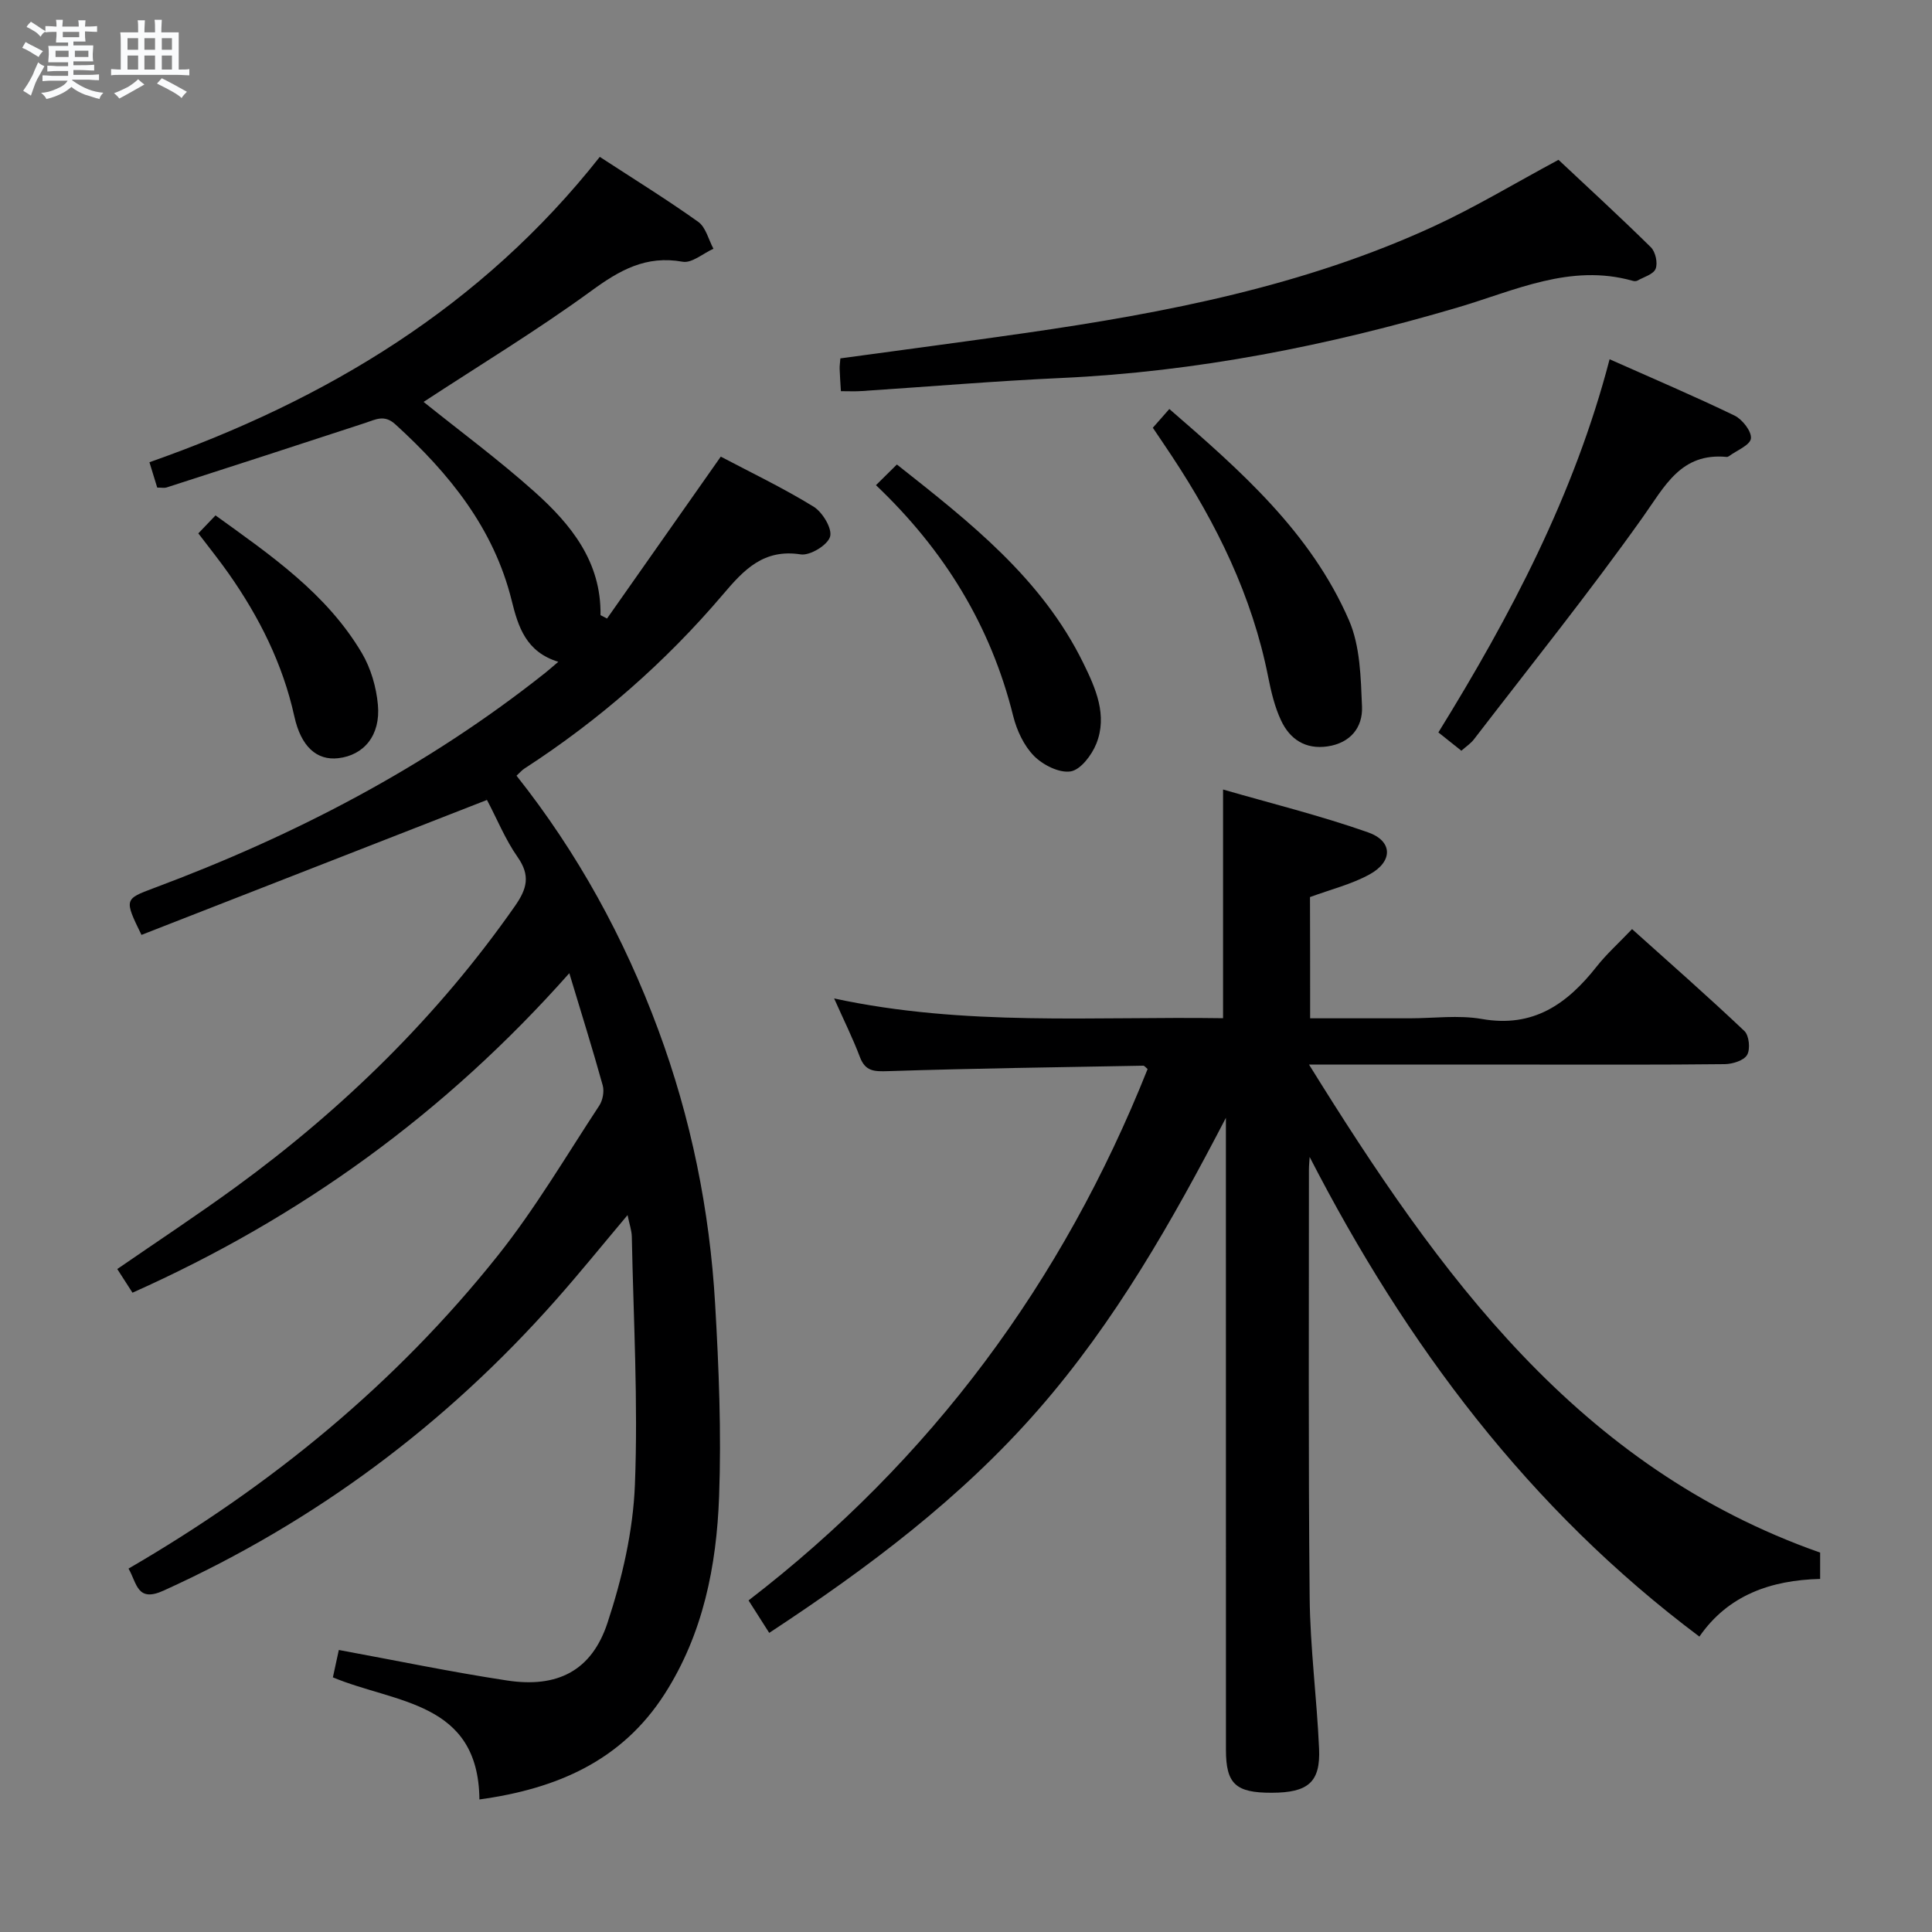 <svg enable-background="new 0 0 400 400" viewBox="0 0 400 400" xmlns="http://www.w3.org/2000/svg"><rect x="0" y="0" width="400" height="400" fill="#808080" stroke="none"/><path d="m6.8 9.5c.6.3 1.3.7 2.1 1.1-.4.4-.7.8-.9 1.2-.7-.4-1.3-.8-1.8-1.1s-1.1-.6-1.6-.8c.2-.4.5-.8.7-1.2.4.2.8.5 1.5.8zm.9 6.9c-.3.6-.5 1.1-.7 1.7s-.4 1.1-.6 1.7c-.6-.4-1.1-.7-1.6-1 .7-1 1.2-1.8 1.5-2.4.3-.5.6-1.1.8-1.7.3-.6.5-1.2.8-1.8.3.3.8.6 1.3.8-.7 1.3-1.2 2.2-1.5 2.7zm.1-11c.4.3 1 .7 1.7 1.1-.5.2-.8.6-1.1 1.1-.5-.6-1-1-1.4-1.2s-.9-.6-1.5-.8c.2-.4.5-.7.9-1.1.5.3.9.6 1.4.9zm10.5 13.1c1 .4 2 .6 3.1.7-.4.4-.7.8-.8 1.3-.9-.2-1.9-.6-3-.9-1-.4-2-.9-2.8-1.6-.5.4-1.1.9-1.9 1.3s-1.9.9-3.3 1.2c-.1-.3-.5-.8-1.1-1.3 1 0 2.1-.3 3.2-.8 1.2-.5 1.9-1 2.3-1.7h-3.2c-.4 0-1 0-2 .1v-1.2c1 0 1.7.1 2 .1h3.3v-1h-2.3c-.2 0-.9 0-2 .1v-1.2c1.2 0 1.9.1 2 .1h2.3v-.8h-4.1c0-.7.1-1.2.1-1.6 0-.5 0-1.1-.1-1.8h4.1v-.7h-2.5c0-.6.1-1.1.1-1.6v-.6h-.5c-.4 0-1 0-1.8.1v-1.3c1.2 0 1.9.1 2.1.1h.2c0-.3 0-.8-.1-1.4h1.4c0 .6-.1 1-.1 1.4h3.4c0-.4 0-.8-.1-1.3h1.5c0 .4-.1.9-.1 1.3.7 0 1.5 0 2.5-.1v1.2c-1 0-1.8-.1-2.5-.1v.6c0 .3 0 .8.1 1.5h-2.5v.8h4.1c0 .7-.1 1.3-.1 1.8s0 1 .1 1.5h-4.1v.8h1.4c.8 0 1.8 0 2.9-.1v1.2c-1 0-1.9-.1-2.8-.1h-1.5v1h3.2c.3 0 1 0 2.1-.1v1.2c-1.1 0-1.8-.1-2.1-.1h-3.4l-.1.1c1.4 1 2.4 1.5 3.4 1.9zm-4.1-6.7v-1.3h-2.7v1.3zm2.2-4.1v-1.1h-3.4v1.1zm1.9 4.1v-1.3h-2.8v1.3z" fill="#fafbfc"/><path d="m37 6.7v2.3 5.4c1 0 1.8 0 2.2-.1v1.3c-.6 0-1.5-.1-2.5-.1h-11.9c-.7 0-1.3 0-1.8.1v-1.3c.5 0 1.1.1 2 .1v-5.2c0-1 0-1.8-.1-2.5h3.7c0-1.3 0-2.1-.1-2.5h1.5c0 .4-.1 1.3-.1 2.5h2.2c0-1.2 0-2.1-.1-2.6h1.5c0 .4-.1 1.3-.1 2.6zm-12.3 13.7c-.3-.4-.7-.8-1.1-1.1 1.1-.4 2.1-.9 2.9-1.3.8-.5 1.5-1 2.1-1.6.4.4.9.8 1.3 1.1-2.5 1.4-4.2 2.4-5.2 2.9zm3.9-10.1v-2.4h-2.2v2.4zm0 4.1v-2.9h-2.2v2.9zm3.5-4.1v-2.4h-2.2v2.4zm0 4.1v-2.9h-2.2v2.9zm.4 2.9 1-1.1c.6.3 1.4.7 2.5 1.3s2 1.1 2.7 1.5c-.4.4-.8.8-1.1 1.3-.8-.8-2.5-1.7-5.1-3zm3.1-7v-2.4h-2.1v2.4zm0 4.1v-2.9h-2.1v2.9z" fill="#fafbfc"/><g fill="#000001"><path d="m26.61 324.76c29.69-17.24 55.43-38.4 76.5-64.86 7.74-9.73 14.1-20.57 20.95-30.98.73-1.1 1.07-2.93.73-4.19-2.08-7.49-4.41-14.92-6.92-23.24-25.71 28.99-55.65 50.62-90.44 66.15-1.06-1.65-2.03-3.16-3.15-4.9 8.28-5.71 16.54-11.15 24.53-16.97 22.36-16.31 41.9-35.43 57.81-58.19 2.5-3.58 3.23-6.31.54-10.14-2.55-3.64-4.25-7.88-6.35-11.84-.14-.26-.49-.41.04.01-24.21 9.45-47.94 18.72-71.56 27.95-3.6-7.37-3.54-7.41 2.56-9.69 29.16-10.88 56.5-25.09 80.97-44.51.74-.59 1.44-1.21 2.77-2.34-6.66-2.04-8.3-7.2-9.65-12.68-3.71-14.99-12.94-26.34-24.08-36.48-2.3-2.1-4.08-1-6.26-.29-13.69 4.5-27.41 8.93-41.13 13.36-.45.14-.98.02-1.92.02-.49-1.6-.99-3.25-1.61-5.25 36.68-12.89 68.79-32.23 93.24-63.22 7.14 4.65 13.91 8.84 20.38 13.45 1.57 1.12 2.13 3.67 3.15 5.57-2.14.96-4.47 3.03-6.37 2.69-7.59-1.37-13.06 1.74-18.97 6.07-11.23 8.18-23.17 15.41-34.67 22.95 7.38 5.94 15.5 11.93 22.99 18.63 7.51 6.72 13.81 14.45 13.64 25.52.45.23.9.46 1.35.7 7.74-11.02 15.48-22.04 23.55-33.52 6.12 3.23 12.87 6.46 19.2 10.35 1.86 1.14 3.92 4.56 3.43 6.22-.51 1.75-4.16 3.97-6.08 3.67-7.65-1.18-11.71 3.12-16.06 8.25-11.92 14.03-25.67 26.06-41.14 36.09-.54.35-.96.86-1.64 1.48 12.68 15.99 22.29 33.57 29.33 52.56 6.8 18.34 10.66 37.34 11.79 56.81.77 13.28 1.31 26.63.82 39.91-.53 14.34-3.3 28.38-11.26 40.82-8.88 13.86-22.33 19.65-38.36 21.86-.21-20.36-17.4-19.87-30.34-25.28.4-1.84.84-3.87 1.23-5.67 11.75 2.16 23.25 4.56 34.84 6.32 10.4 1.58 17.5-1.99 20.78-11.92 3.03-9.18 5.3-18.97 5.68-28.59.68-17.09-.3-34.26-.64-51.39-.03-1.28-.49-2.54-.88-4.46-5.21 6.19-9.88 11.97-14.81 17.54-22.81 25.79-49.8 45.93-81.21 60.19-5.55 2.54-5.52-1.46-7.3-4.54z"/><path d="m271.25 210.83h20.59c5 0 10.12-.71 14.97.14 10.65 1.87 17.65-3.11 23.74-10.83 2.05-2.6 4.55-4.84 7.35-7.78 7.89 7.08 15.71 13.95 23.26 21.1.98.93 1.26 3.76.56 4.95-.67 1.16-3.01 1.89-4.62 1.91-13.16.15-26.32.09-39.49.09-13.33 0-26.66 0-39.99 0-1.76 0-3.53 0-6.6 0 27.03 43.55 55.64 83.37 105.82 101.04v5.45c-10.26.26-19.07 3.37-25 11.94-35.26-26.41-60.71-60.45-80.69-99.3-.05.89-.15 1.78-.15 2.68.01 29.49-.14 58.98.15 88.47.1 10.46 1.49 20.89 1.95 31.35.31 6.96-2.28 9.12-9.82 9.13-7.45.02-9.46-1.84-9.46-8.89-.01-41.82-.01-83.64-.01-125.46 0-1.8 0-3.6 0-5.39-11.14 21.44-22.95 42.25-38.86 60.45-16.02 18.33-35.25 32.76-55.69 46.19-1.4-2.2-2.72-4.28-4.28-6.72 37.83-29.11 65.07-65.96 82.62-110.02-.39-.31-.65-.69-.9-.69-17.62.32-35.25.56-52.86 1.13-2.86.09-4.68.06-5.81-2.93-1.46-3.87-3.31-7.58-5.33-12.12 27.03 5.83 53.78 3.68 80.52 4.09 0-15.77 0-30.99 0-47.35 9.96 2.88 20.16 5.4 30.02 8.87 5.16 1.81 5.18 6.05.29 8.72-3.73 2.04-7.99 3.09-12.31 4.68.03 8.02.03 16.27.03 25.1z"/><path d="m174.1 80.99c-.12-1.99-.22-3.3-.26-4.62-.02-.63.08-1.27.15-2.17 12.91-1.77 25.7-3.44 38.47-5.28 28.96-4.18 57.61-9.72 84.4-22.07 8.57-3.95 16.7-8.87 25.81-13.76 5.95 5.59 12.66 11.73 19.13 18.11.95.94 1.46 3.25.98 4.45-.45 1.15-2.45 1.7-3.8 2.46-.26.14-.68.11-.98.02-12.9-3.63-24.42 2.06-36.21 5.53-26.84 7.91-54.07 13.32-82.09 14.6-13.77.63-27.51 1.8-41.26 2.7-1.3.1-2.61.03-4.34.03z"/><path d="m333.25 74.38c8.96 3.99 17.51 7.62 25.85 11.65 1.63.79 3.58 3.28 3.41 4.75-.16 1.39-2.94 2.47-4.57 3.68-.13.09-.32.16-.47.14-9.46-.89-12.76 6.02-17.35 12.48-11.14 15.68-23.21 30.71-34.94 45.97-.69.9-1.69 1.55-2.62 2.38-1.54-1.22-2.95-2.35-4.76-3.79 14.96-24.21 28.14-49.2 35.45-77.26z"/><path d="m238.68 88.56c1.19-1.35 2.16-2.44 3.42-3.88 14.77 12.78 29.29 25.56 37.18 43.71 2.34 5.37 2.46 11.89 2.71 17.92.17 4.27-2.37 7.51-7.12 8.22-4.6.68-7.82-1.48-9.64-5.37-1.32-2.81-2.06-5.95-2.67-9.02-3.31-16.74-10.66-31.69-19.99-45.79-1.18-1.79-2.4-3.57-3.89-5.79z"/><path d="m181.36 100.45c1.62-1.6 2.79-2.76 4.33-4.28 15.06 11.9 30 23.55 38.61 41.14 2.55 5.2 5.04 10.79 2.68 16.67-.94 2.35-3.24 5.39-5.31 5.73-2.36.38-5.74-1.33-7.59-3.2-2.1-2.13-3.57-5.3-4.31-8.27-4.62-18.59-14.16-34.24-28.41-47.79z"/><path d="m41.06 110.43c1.33-1.39 2.34-2.45 3.56-3.72 11.45 8.26 23.01 16.17 30.3 28.5 1.86 3.15 2.99 7.05 3.32 10.71.58 6.32-2.89 10.45-8.22 11.06-4.44.5-7.7-2.39-9.08-8.66-2.4-10.87-7.27-20.57-13.61-29.59-1.91-2.72-3.99-5.3-6.27-8.3z"/></g></svg>